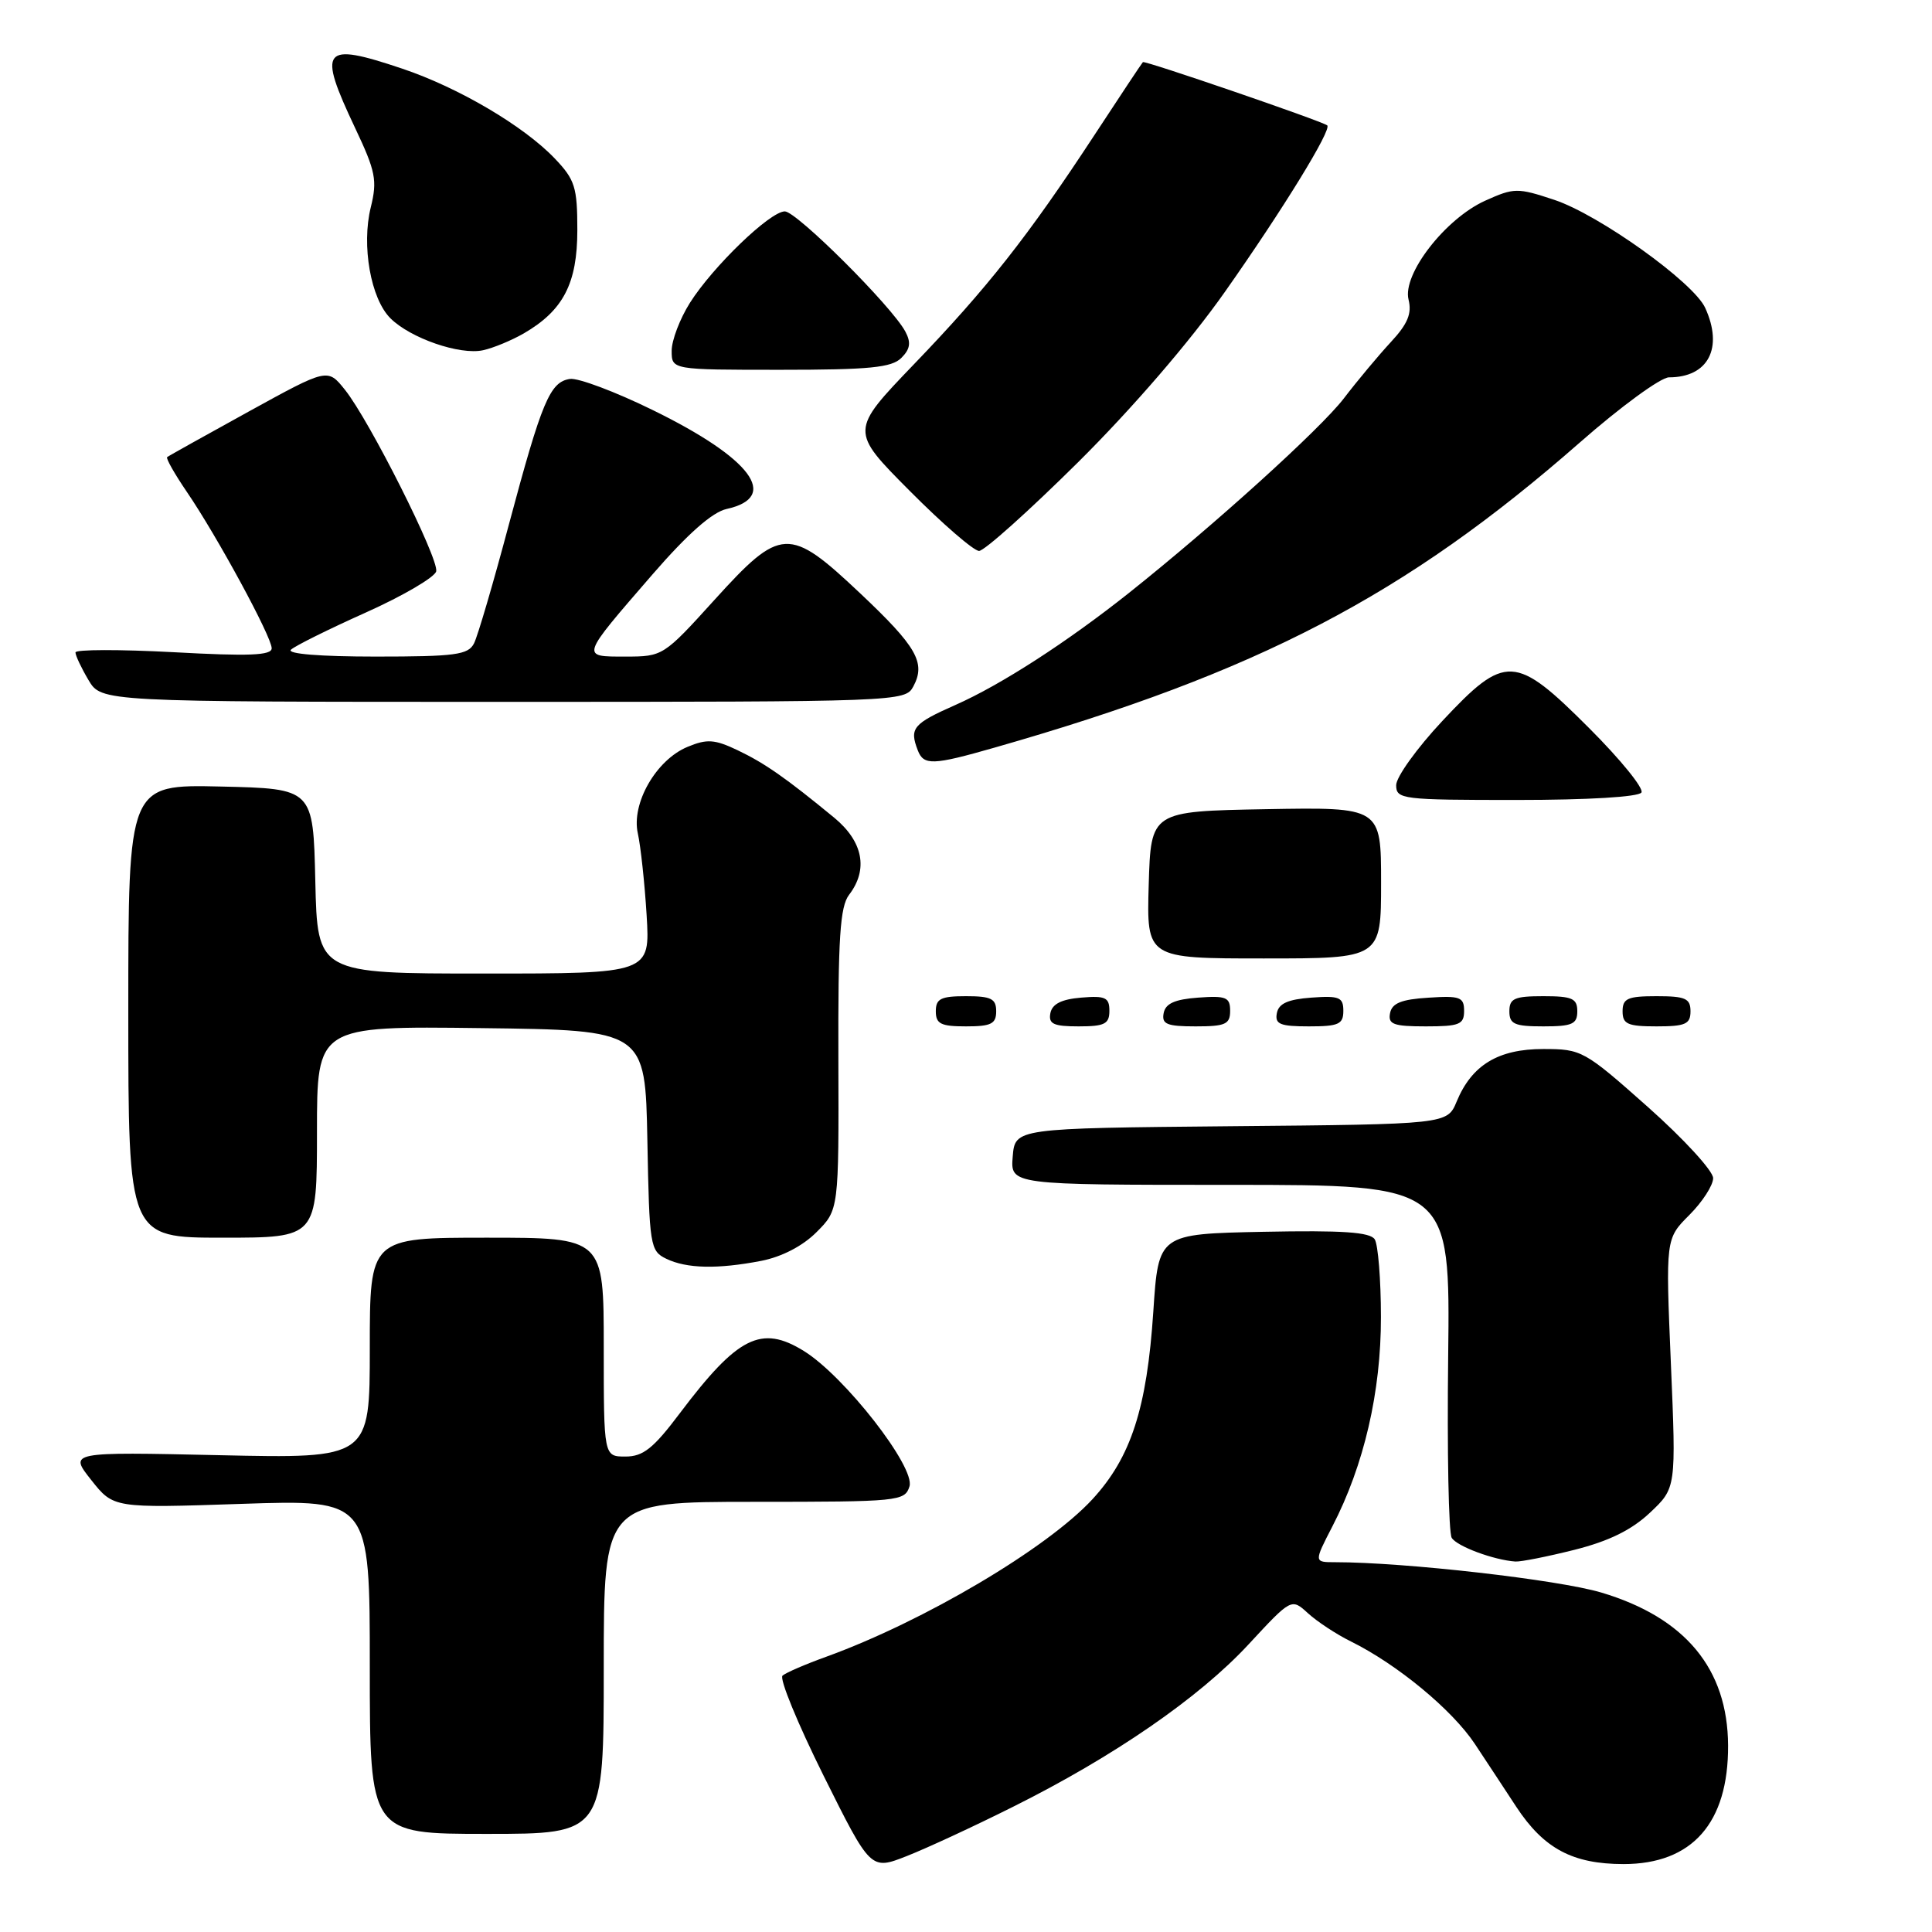<?xml version="1.0" encoding="UTF-8" standalone="no"?>
<!DOCTYPE svg PUBLIC "-//W3C//DTD SVG 1.1//EN" "http://www.w3.org/Graphics/SVG/1.1/DTD/svg11.dtd" >
<svg xmlns="http://www.w3.org/2000/svg" xmlns:xlink="http://www.w3.org/1999/xlink" version="1.1" viewBox="0 0 256 256">
 <g >
 <path fill="currentColor"
d=" M 134.21 239.42 C 147.61 232.74 158.91 224.94 165.43 217.90 C 171.12 211.76 171.12 211.76 173.31 213.76 C 174.51 214.86 177.07 216.55 179.00 217.50 C 185.16 220.55 192.44 226.57 195.44 231.10 C 197.04 233.52 199.51 237.26 200.92 239.42 C 204.57 244.96 208.38 246.99 215.12 247.00 C 224.22 247.00 229.03 241.56 228.98 231.28 C 228.93 221.13 223.31 214.34 212.18 211.02 C 206.48 209.32 186.12 207.00 176.90 207.00 C 174.10 207.00 174.10 207.00 176.55 202.25 C 180.74 194.16 183.00 184.40 182.98 174.50 C 182.98 169.55 182.60 164.92 182.16 164.22 C 181.55 163.26 177.89 163.01 167.42 163.22 C 153.50 163.50 153.50 163.50 152.82 173.79 C 151.97 186.62 149.86 193.11 144.76 198.65 C 138.74 205.18 122.43 214.83 109.50 219.52 C 106.75 220.51 104.13 221.64 103.69 222.03 C 103.24 222.41 105.69 228.37 109.12 235.27 C 115.37 247.82 115.37 247.82 120.15 245.94 C 122.77 244.91 129.10 241.98 134.21 239.42 Z  M 80.00 221.00 C 80.00 199.00 80.00 199.00 99.93 199.00 C 119.12 199.00 119.89 198.92 120.51 196.96 C 121.32 194.42 111.90 182.34 106.51 179.01 C 100.87 175.52 97.76 177.08 90.09 187.25 C 86.58 191.92 85.22 193.00 82.88 193.00 C 80.00 193.00 80.00 193.00 80.00 178.50 C 80.00 164.00 80.00 164.00 64.50 164.00 C 49.00 164.00 49.00 164.00 49.00 178.63 C 49.00 193.26 49.00 193.26 29.07 192.82 C 9.13 192.38 9.13 192.38 12.09 196.11 C 15.04 199.84 15.04 199.84 32.02 199.27 C 49.00 198.70 49.00 198.70 49.00 220.85 C 49.00 243.00 49.00 243.00 64.50 243.00 C 80.00 243.00 80.00 243.00 80.00 221.00 Z  M 208.62 205.36 C 213.19 204.21 216.20 202.73 218.63 200.44 C 222.10 197.17 222.10 197.17 221.40 180.66 C 220.70 164.14 220.70 164.14 223.85 160.99 C 225.58 159.26 227.00 157.06 227.00 156.11 C 227.00 155.15 223.11 150.91 218.35 146.68 C 209.92 139.19 209.57 139.00 204.49 139.00 C 198.52 139.00 195.02 141.12 193.02 145.95 C 191.77 148.97 191.77 148.97 163.13 149.23 C 134.50 149.50 134.50 149.50 134.19 153.25 C 133.88 157.00 133.88 157.00 163.02 157.00 C 192.16 157.00 192.16 157.00 191.89 179.79 C 191.74 192.32 191.95 203.11 192.36 203.77 C 193.05 204.90 197.93 206.71 200.79 206.91 C 201.51 206.96 205.03 206.26 208.62 205.36 Z  M 100.87 167.07 C 103.58 166.54 106.36 165.11 108.19 163.27 C 111.15 160.31 111.15 160.31 111.09 140.41 C 111.04 124.26 111.31 120.13 112.51 118.56 C 115.08 115.21 114.36 111.50 110.54 108.35 C 104.13 103.08 101.36 101.14 97.74 99.41 C 94.69 97.96 93.68 97.89 91.11 98.96 C 86.94 100.68 83.62 106.47 84.52 110.45 C 84.89 112.13 85.42 116.99 85.68 121.25 C 86.15 129.00 86.15 129.00 64.11 129.00 C 42.06 129.00 42.06 129.00 41.78 116.75 C 41.50 104.50 41.50 104.50 29.25 104.22 C 17.00 103.94 17.00 103.94 17.00 133.97 C 17.00 164.00 17.00 164.00 29.50 164.00 C 42.00 164.00 42.00 164.00 42.00 149.98 C 42.00 135.96 42.00 135.96 63.75 136.23 C 85.50 136.50 85.50 136.50 85.78 151.11 C 86.04 165.09 86.15 165.76 88.28 166.79 C 90.99 168.10 95.07 168.19 100.87 167.07 Z  M 132.00 134.00 C 132.00 132.33 131.33 132.00 128.00 132.00 C 124.67 132.00 124.00 132.33 124.00 134.00 C 124.00 135.67 124.67 136.00 128.00 136.00 C 131.33 136.00 132.00 135.67 132.00 134.00 Z  M 147.00 133.94 C 147.00 132.17 146.47 131.92 143.26 132.19 C 140.64 132.41 139.42 133.03 139.18 134.25 C 138.91 135.68 139.59 136.00 142.93 136.00 C 146.37 136.00 147.00 135.68 147.00 133.94 Z  M 163.00 133.94 C 163.00 132.14 162.47 131.92 158.76 132.19 C 155.66 132.42 154.43 132.97 154.19 134.25 C 153.91 135.71 154.61 136.00 158.43 136.00 C 162.38 136.00 163.00 135.72 163.00 133.94 Z  M 178.00 133.94 C 178.00 132.14 177.47 131.92 173.76 132.19 C 170.66 132.42 169.43 132.97 169.19 134.25 C 168.91 135.71 169.61 136.00 173.43 136.00 C 177.38 136.00 178.00 135.72 178.00 133.94 Z  M 194.00 133.95 C 194.00 132.12 193.47 131.92 189.26 132.20 C 185.69 132.42 184.44 132.93 184.19 134.25 C 183.90 135.73 184.64 136.00 188.93 136.00 C 193.38 136.00 194.00 135.75 194.00 133.95 Z  M 209.00 134.00 C 209.00 132.30 208.33 132.00 204.50 132.00 C 200.67 132.00 200.00 132.30 200.00 134.00 C 200.00 135.70 200.67 136.00 204.50 136.00 C 208.33 136.00 209.00 135.70 209.00 134.00 Z  M 224.00 134.00 C 224.00 132.30 223.33 132.00 219.50 132.00 C 215.67 132.00 215.00 132.30 215.00 134.00 C 215.00 135.70 215.67 136.00 219.50 136.00 C 223.33 136.00 224.00 135.70 224.00 134.00 Z  M 183.00 116.97 C 183.00 106.95 183.00 106.95 167.75 107.22 C 152.50 107.50 152.50 107.50 152.21 117.25 C 151.93 127.00 151.93 127.00 167.46 127.00 C 183.00 127.00 183.00 127.00 183.00 116.97 Z  M 217.50 105.01 C 217.83 104.46 214.73 100.64 210.60 96.51 C 200.77 86.67 199.47 86.61 191.11 95.54 C 187.75 99.13 185.00 102.96 185.00 104.04 C 185.00 105.91 185.77 106.00 200.94 106.00 C 210.42 106.00 217.13 105.60 217.50 105.01 Z  M 131.76 99.07 C 166.67 89.10 186.23 78.90 209.34 58.63 C 214.75 53.88 220.06 50.00 221.15 50.00 C 226.35 50.00 228.38 46.12 225.95 40.80 C 224.42 37.42 211.88 28.45 205.95 26.48 C 201.07 24.86 200.62 24.87 196.80 26.59 C 191.51 28.98 185.80 36.34 186.64 39.70 C 187.10 41.54 186.53 42.92 184.30 45.32 C 182.68 47.07 179.86 50.44 178.05 52.81 C 174.93 56.87 160.89 69.57 149.60 78.56 C 141.38 85.09 132.62 90.75 126.60 93.41 C 120.98 95.90 120.48 96.49 121.61 99.42 C 122.39 101.45 123.59 101.41 131.76 99.07 Z  M 121.02 90.96 C 122.70 87.82 121.49 85.70 113.94 78.58 C 104.55 69.73 103.47 69.78 94.66 79.50 C 87.94 86.92 87.82 87.00 82.89 87.00 C 76.91 87.00 76.84 87.22 86.47 76.10 C 91.13 70.73 94.39 67.85 96.29 67.44 C 103.40 65.87 99.56 60.73 86.50 54.34 C 81.55 51.91 76.62 50.06 75.53 50.21 C 72.87 50.60 71.80 53.16 67.43 69.50 C 65.38 77.20 63.30 84.29 62.81 85.25 C 62.04 86.77 60.35 87.00 49.76 87.00 C 42.44 87.00 37.98 86.64 38.55 86.09 C 39.07 85.59 43.55 83.37 48.50 81.15 C 53.45 78.93 57.63 76.47 57.80 75.70 C 58.15 74.00 48.95 55.69 45.70 51.64 C 43.41 48.78 43.41 48.78 32.96 54.53 C 27.21 57.70 22.34 60.41 22.15 60.57 C 21.96 60.73 23.14 62.80 24.76 65.18 C 28.76 71.04 36.00 84.38 36.00 85.90 C 36.00 86.85 33.01 86.97 23.00 86.42 C 15.85 86.04 10.00 86.05 10.00 86.45 C 10.00 86.86 10.77 88.50 11.72 90.10 C 13.43 93.00 13.43 93.00 66.68 93.00 C 119.24 93.00 119.94 92.97 121.02 90.96 Z  M 142.85 61.25 C 150.06 54.09 157.68 45.26 162.33 38.64 C 170.00 27.75 176.53 17.12 175.86 16.61 C 175.06 16.01 151.68 7.99 151.44 8.23 C 151.29 8.38 148.37 12.78 144.95 18.00 C 136.22 31.31 130.83 38.16 121.08 48.29 C 112.63 57.09 112.63 57.09 120.54 65.04 C 124.89 69.42 129.03 73.00 129.73 73.00 C 130.43 73.00 136.33 67.71 142.85 61.25 Z  M 119.43 47.43 C 120.61 46.25 120.74 45.39 119.96 43.93 C 118.17 40.58 105.54 28.00 103.99 28.01 C 102.02 28.03 94.45 35.33 91.41 40.14 C 90.09 42.24 89.00 45.09 89.00 46.48 C 89.00 49.00 89.00 49.00 103.43 49.00 C 115.20 49.00 118.15 48.71 119.43 47.43 Z  M 69.40 44.18 C 74.64 41.14 76.50 37.55 76.50 30.49 C 76.50 24.79 76.19 23.81 73.50 20.99 C 69.38 16.68 60.73 11.59 53.28 9.09 C 42.68 5.53 42.04 6.35 47.06 16.97 C 49.78 22.71 50.01 23.90 49.13 27.47 C 47.88 32.53 49.12 39.57 51.73 42.17 C 54.37 44.81 60.93 47.08 64.00 46.41 C 65.38 46.11 67.80 45.10 69.40 44.18 Z "/>
</g>
</svg>